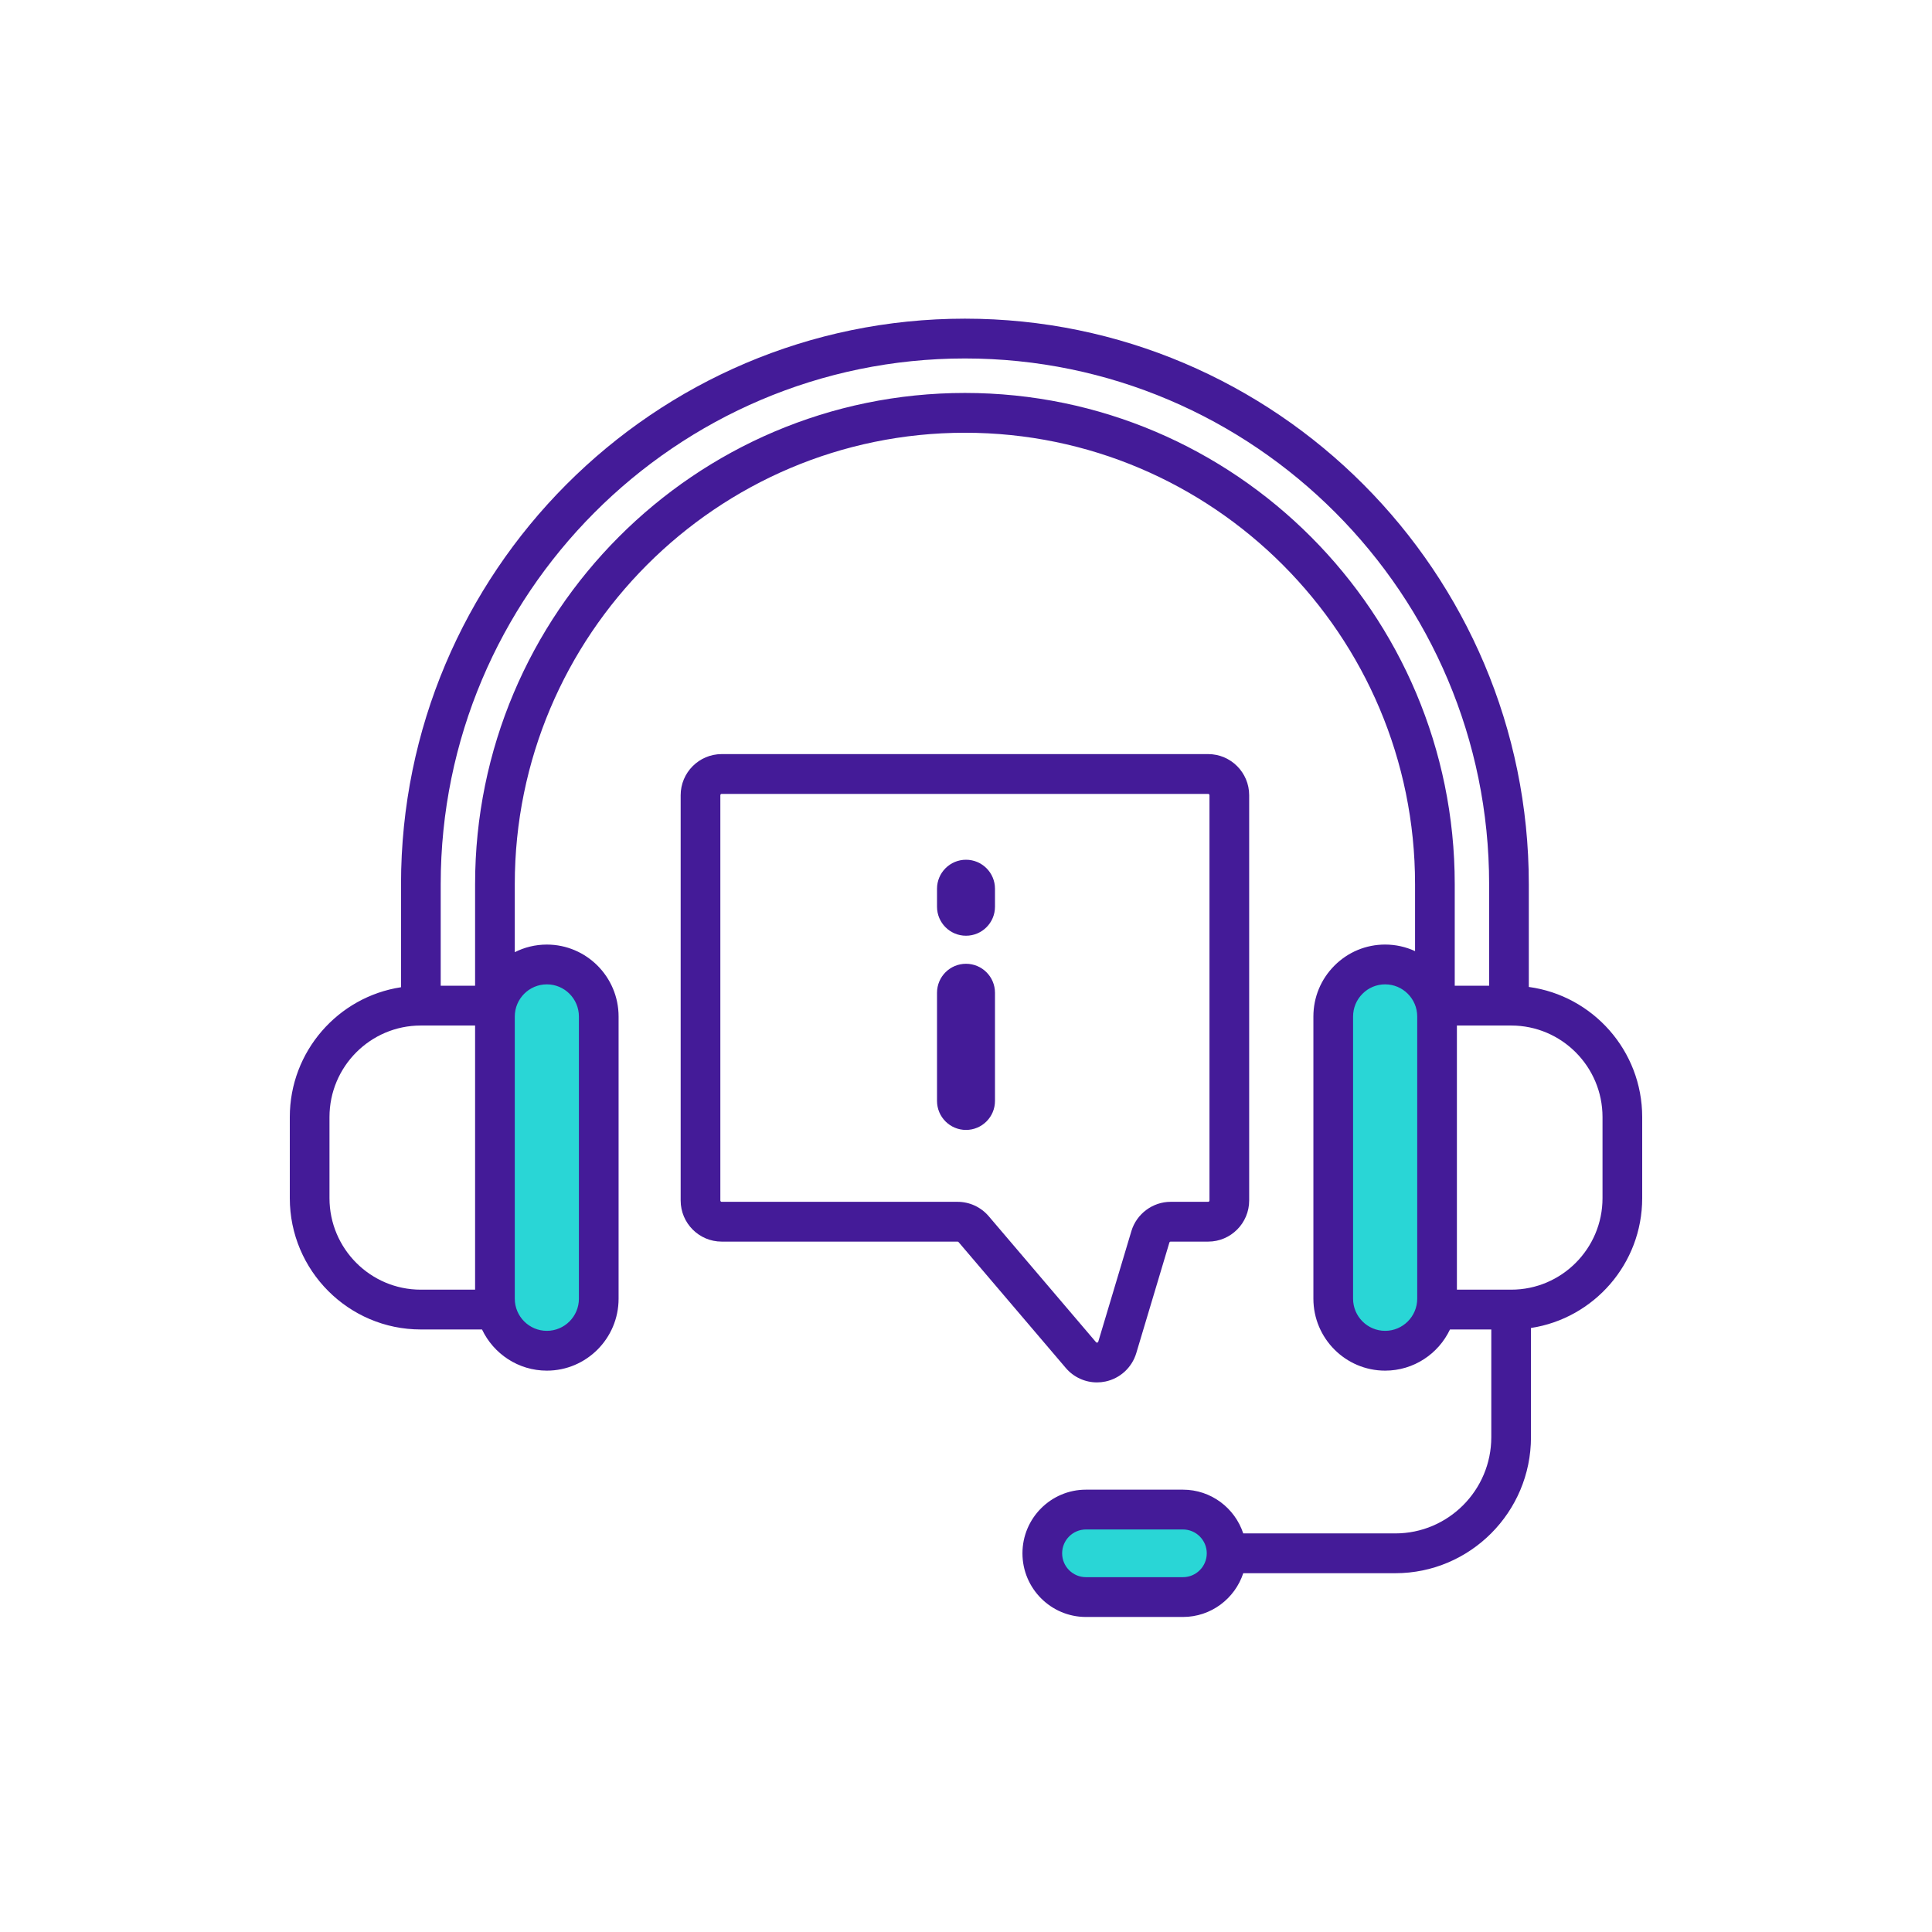<svg width="100" height="100" viewBox="0 0 100 100" fill="none" xmlns="http://www.w3.org/2000/svg">
<g clip-path="url(#clip0_1197_103999)">
<path d="M28.305 69.914C26.821 69.914 25.619 68.708 25.619 67.22V52.614C25.619 51.127 26.821 49.92 28.305 49.92C29.788 49.92 30.991 51.127 30.991 52.614V67.22C30.991 68.708 29.788 69.914 28.305 69.914Z" fill="#29D6D6"/>
<path d="M56.208 82.664H61.23C62.478 82.664 63.489 81.65 63.489 80.4C63.489 79.149 62.478 78.135 61.23 78.135H56.208C54.961 78.135 53.949 79.149 53.949 80.4C53.949 81.65 54.961 82.664 56.208 82.664Z" fill="#29D6D6"/>
<path d="M71.695 69.914C73.179 69.914 74.382 68.708 74.382 67.22V52.614C74.382 51.127 73.179 49.92 71.695 49.92C70.212 49.92 69.009 51.127 69.009 52.614V67.22C69.009 68.708 70.212 69.914 71.695 69.914Z" fill="#29D6D6"/>
<path d="M79.131 51.084V45.763C79.131 29.624 66.038 16.494 49.944 16.494C33.85 16.494 20.757 29.624 20.757 45.763V51.099C17.502 51.594 15 54.419 15 57.819V62.016C15 65.764 18.041 68.813 21.778 68.813H24.949C25.546 70.072 26.825 70.944 28.305 70.944C30.352 70.944 32.018 69.274 32.018 67.221V52.614C32.018 50.561 30.352 48.891 28.305 48.891C27.708 48.891 27.145 49.033 26.645 49.285V45.763C26.645 32.88 37.097 22.399 49.944 22.399C62.791 22.399 73.243 32.88 73.243 45.763V49.23C72.771 49.013 72.247 48.89 71.695 48.89C70.704 48.89 69.771 49.278 69.07 49.981C68.368 50.685 67.981 51.62 67.981 52.614V67.22C67.981 69.273 69.647 70.944 71.695 70.944C73.175 70.944 74.455 70.072 75.051 68.813H77.189V74.388C77.189 77.135 74.96 79.369 72.221 79.369H64.35C63.918 78.056 62.683 77.105 61.23 77.105H56.208C54.396 77.105 52.922 78.583 52.922 80.4C52.922 82.216 54.396 83.694 56.208 83.694H61.23C62.684 83.694 63.918 82.743 64.351 81.429H72.221C76.093 81.429 79.243 78.27 79.243 74.388V68.736C82.498 68.24 85 65.415 85 62.016V57.819C85 54.38 82.44 51.532 79.131 51.084ZM61.23 81.634H56.208C55.529 81.634 54.976 81.08 54.976 80.4C54.976 79.719 55.529 79.165 56.208 79.165H61.23C61.909 79.165 62.462 79.719 62.462 80.4C62.462 81.08 61.909 81.634 61.23 81.634ZM17.054 62.016V57.819C17.054 55.206 19.174 53.081 21.778 53.081H24.591V66.753H21.778C19.174 66.753 17.054 64.628 17.054 62.016ZM26.645 52.614C26.645 51.697 27.39 50.95 28.305 50.95C29.22 50.95 29.964 51.697 29.964 52.614V67.22C29.964 68.138 29.22 68.884 28.305 68.884C27.39 68.884 26.645 68.138 26.645 67.22V52.614ZM49.944 20.339C35.964 20.339 24.591 31.744 24.591 45.763V51.021H22.811V45.763C22.811 30.76 34.983 18.554 49.944 18.554C64.905 18.554 77.077 30.76 77.077 45.763V51.021H75.297V45.763C75.297 31.744 63.923 20.339 49.944 20.339ZM82.946 62.016C82.946 64.628 80.826 66.753 78.222 66.753H75.409V56.264C75.409 55.695 74.949 54.756 74.382 54.756C73.815 54.756 73.355 56.306 73.355 56.875V67.22C73.355 68.138 72.61 68.884 71.695 68.884C70.78 68.884 70.035 68.138 70.035 67.22V52.614C70.035 52.17 70.208 51.753 70.522 51.438C70.836 51.123 71.252 50.95 71.695 50.95C72.61 50.95 73.355 51.697 73.355 52.614V56.858C73.355 57.426 73.814 57.888 74.382 57.888C74.949 57.888 75.409 57.426 75.409 56.858V53.081H78.221C80.826 53.081 82.946 55.206 82.946 57.819V62.016H82.946Z" fill="#441B98"/>
<path d="M56.779 71.553C56.925 71.553 57.071 71.538 57.217 71.507C57.977 71.347 58.589 70.784 58.814 70.036L60.527 64.314C60.536 64.286 60.563 64.266 60.592 64.266H62.534C63.704 64.266 64.657 63.311 64.657 62.138V41.16C64.657 39.986 63.704 39.032 62.534 39.032H37.354C36.184 39.032 35.231 39.986 35.231 41.16V48.577C35.231 49.146 35.691 49.607 36.258 49.607C36.826 49.607 37.285 49.146 37.285 48.577V41.16C37.285 41.122 37.316 41.092 37.354 41.092H62.534C62.572 41.092 62.602 41.122 62.602 41.16V62.138C62.602 62.175 62.572 62.206 62.534 62.206H60.592C59.661 62.206 58.826 62.831 58.56 63.723L56.847 69.443C56.842 69.46 56.835 69.483 56.794 69.491C56.754 69.5 56.739 69.482 56.728 69.469L51.175 62.95C50.77 62.477 50.183 62.206 49.563 62.206H37.354C37.316 62.206 37.285 62.175 37.285 62.138V47.558C37.285 46.989 36.826 47.558 36.258 47.558C35.691 47.558 35.231 47.469 35.231 48.038V62.138C35.231 63.311 36.183 64.266 37.354 64.266H49.563C49.583 64.266 49.603 64.275 49.615 64.29L55.166 70.807C55.574 71.286 56.166 71.553 56.779 71.553Z" fill="#441B98"/>
<path fill-rule="evenodd" clip-rule="evenodd" d="M50 49.885C50.828 49.885 51.5 50.556 51.5 51.385V56.985C51.5 57.813 50.828 58.485 50 58.485C49.172 58.485 48.5 57.813 48.5 56.985V51.385C48.5 50.556 49.172 49.885 50 49.885Z" fill="#441B98"/>
<path fill-rule="evenodd" clip-rule="evenodd" d="M50 44.5C50.828 44.5 51.5 45.172 51.5 46L51.5 46.933C51.5 47.762 50.828 48.433 50 48.433C49.172 48.433 48.5 47.762 48.5 46.933L48.5 46C48.5 45.172 49.172 44.5 50 44.5Z" fill="#441B98"/>
</g>
<defs>
<clipPath id="clip0_1197_103999">
<rect width="70" height="70" fill="white" transform="translate(15 15)"/>
</clipPath>
</defs>
</svg>
